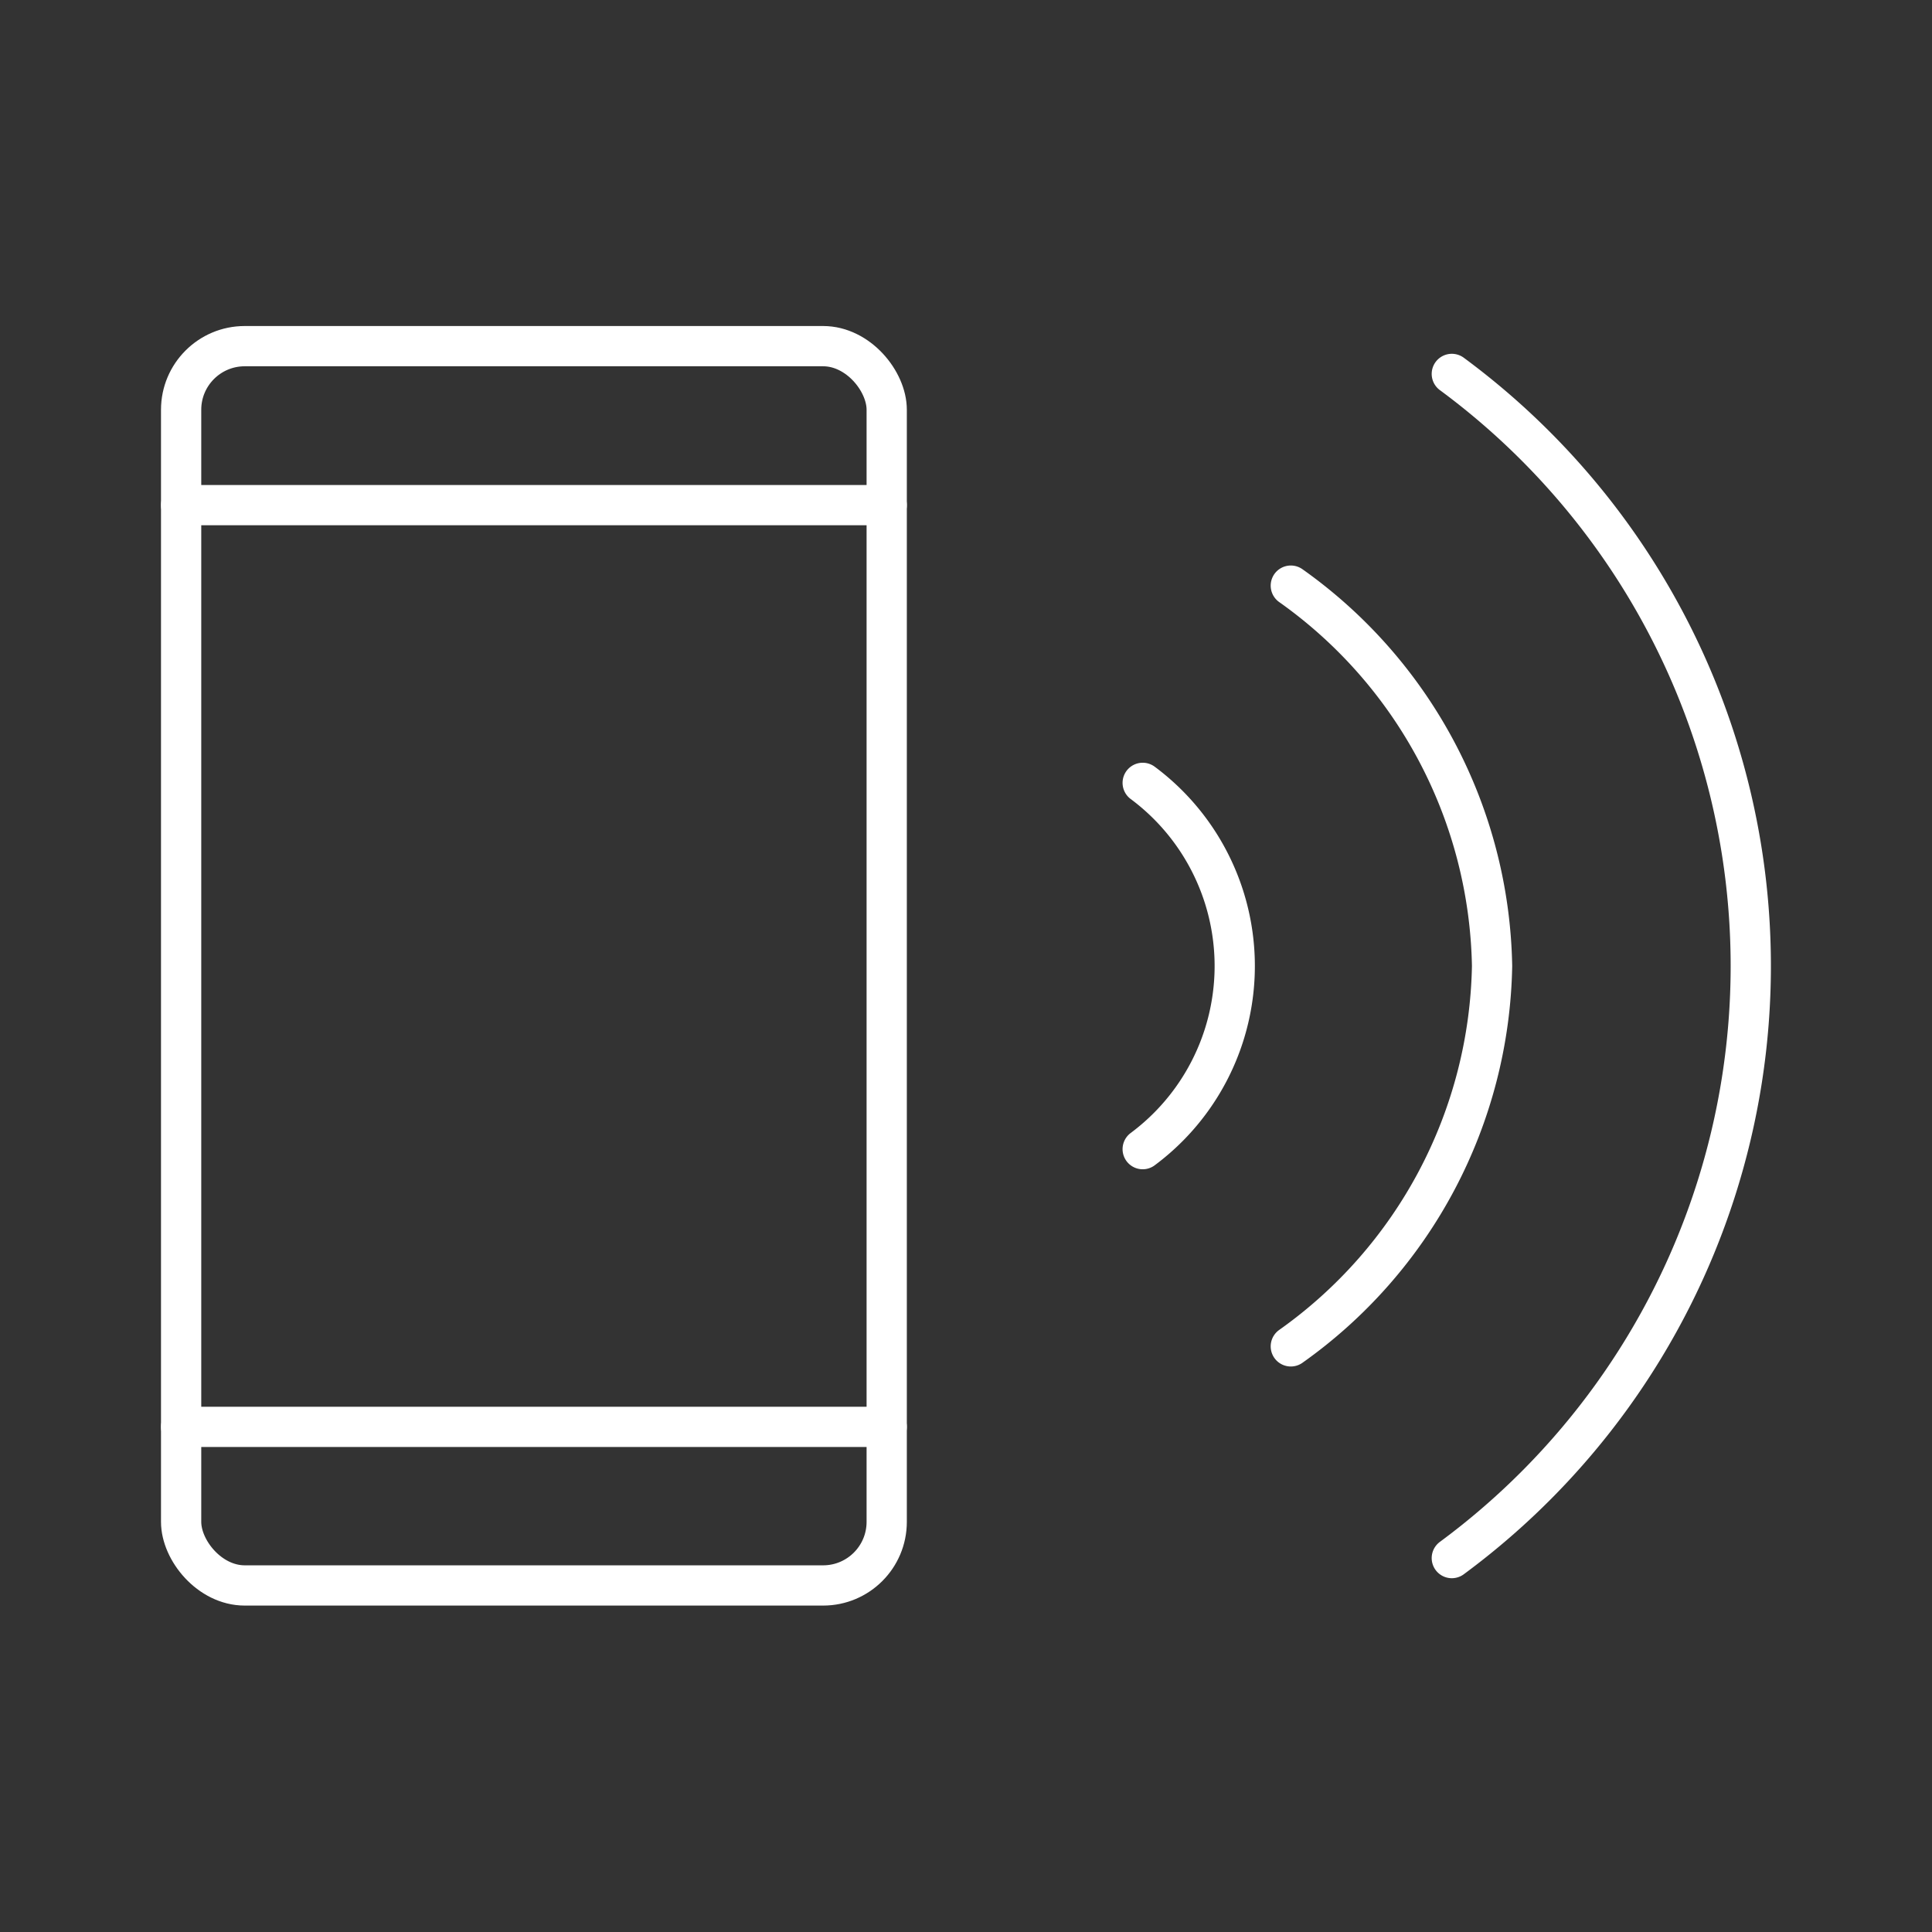 <svg viewBox="0 0 48 48" xmlns="http://www.w3.org/2000/svg">
 <rect x="0" y="0" width="48" height="48" fill="#333333" stroke="none"/>
 <defs>
  <style>.a{fill:none;stroke:#fff;stroke-linecap:round;stroke-linejoin:round;}</style>
 </defs>
 <path class="a" d="m36.07 9.29a18.28 18.28 0 0 1 0 29.42m-4-24.16a11.84 11.84 0 0 1 5 9.45 11.84 11.84 0 0 1-5 9.45m-3.68-14a5.67 5.67 0 0 1 0 9.1"/>
 <rect class="a" x="4.5" y="8.6" width="17.53" height="30.79" rx="1.58"/>
 <line class="a" x1="4.5" x2="22.03" y1="12.55" y2="12.55"/>
 <line class="a" x1="4.5" x2="22.03" y1="35.45" y2="35.45"/>
</svg>
